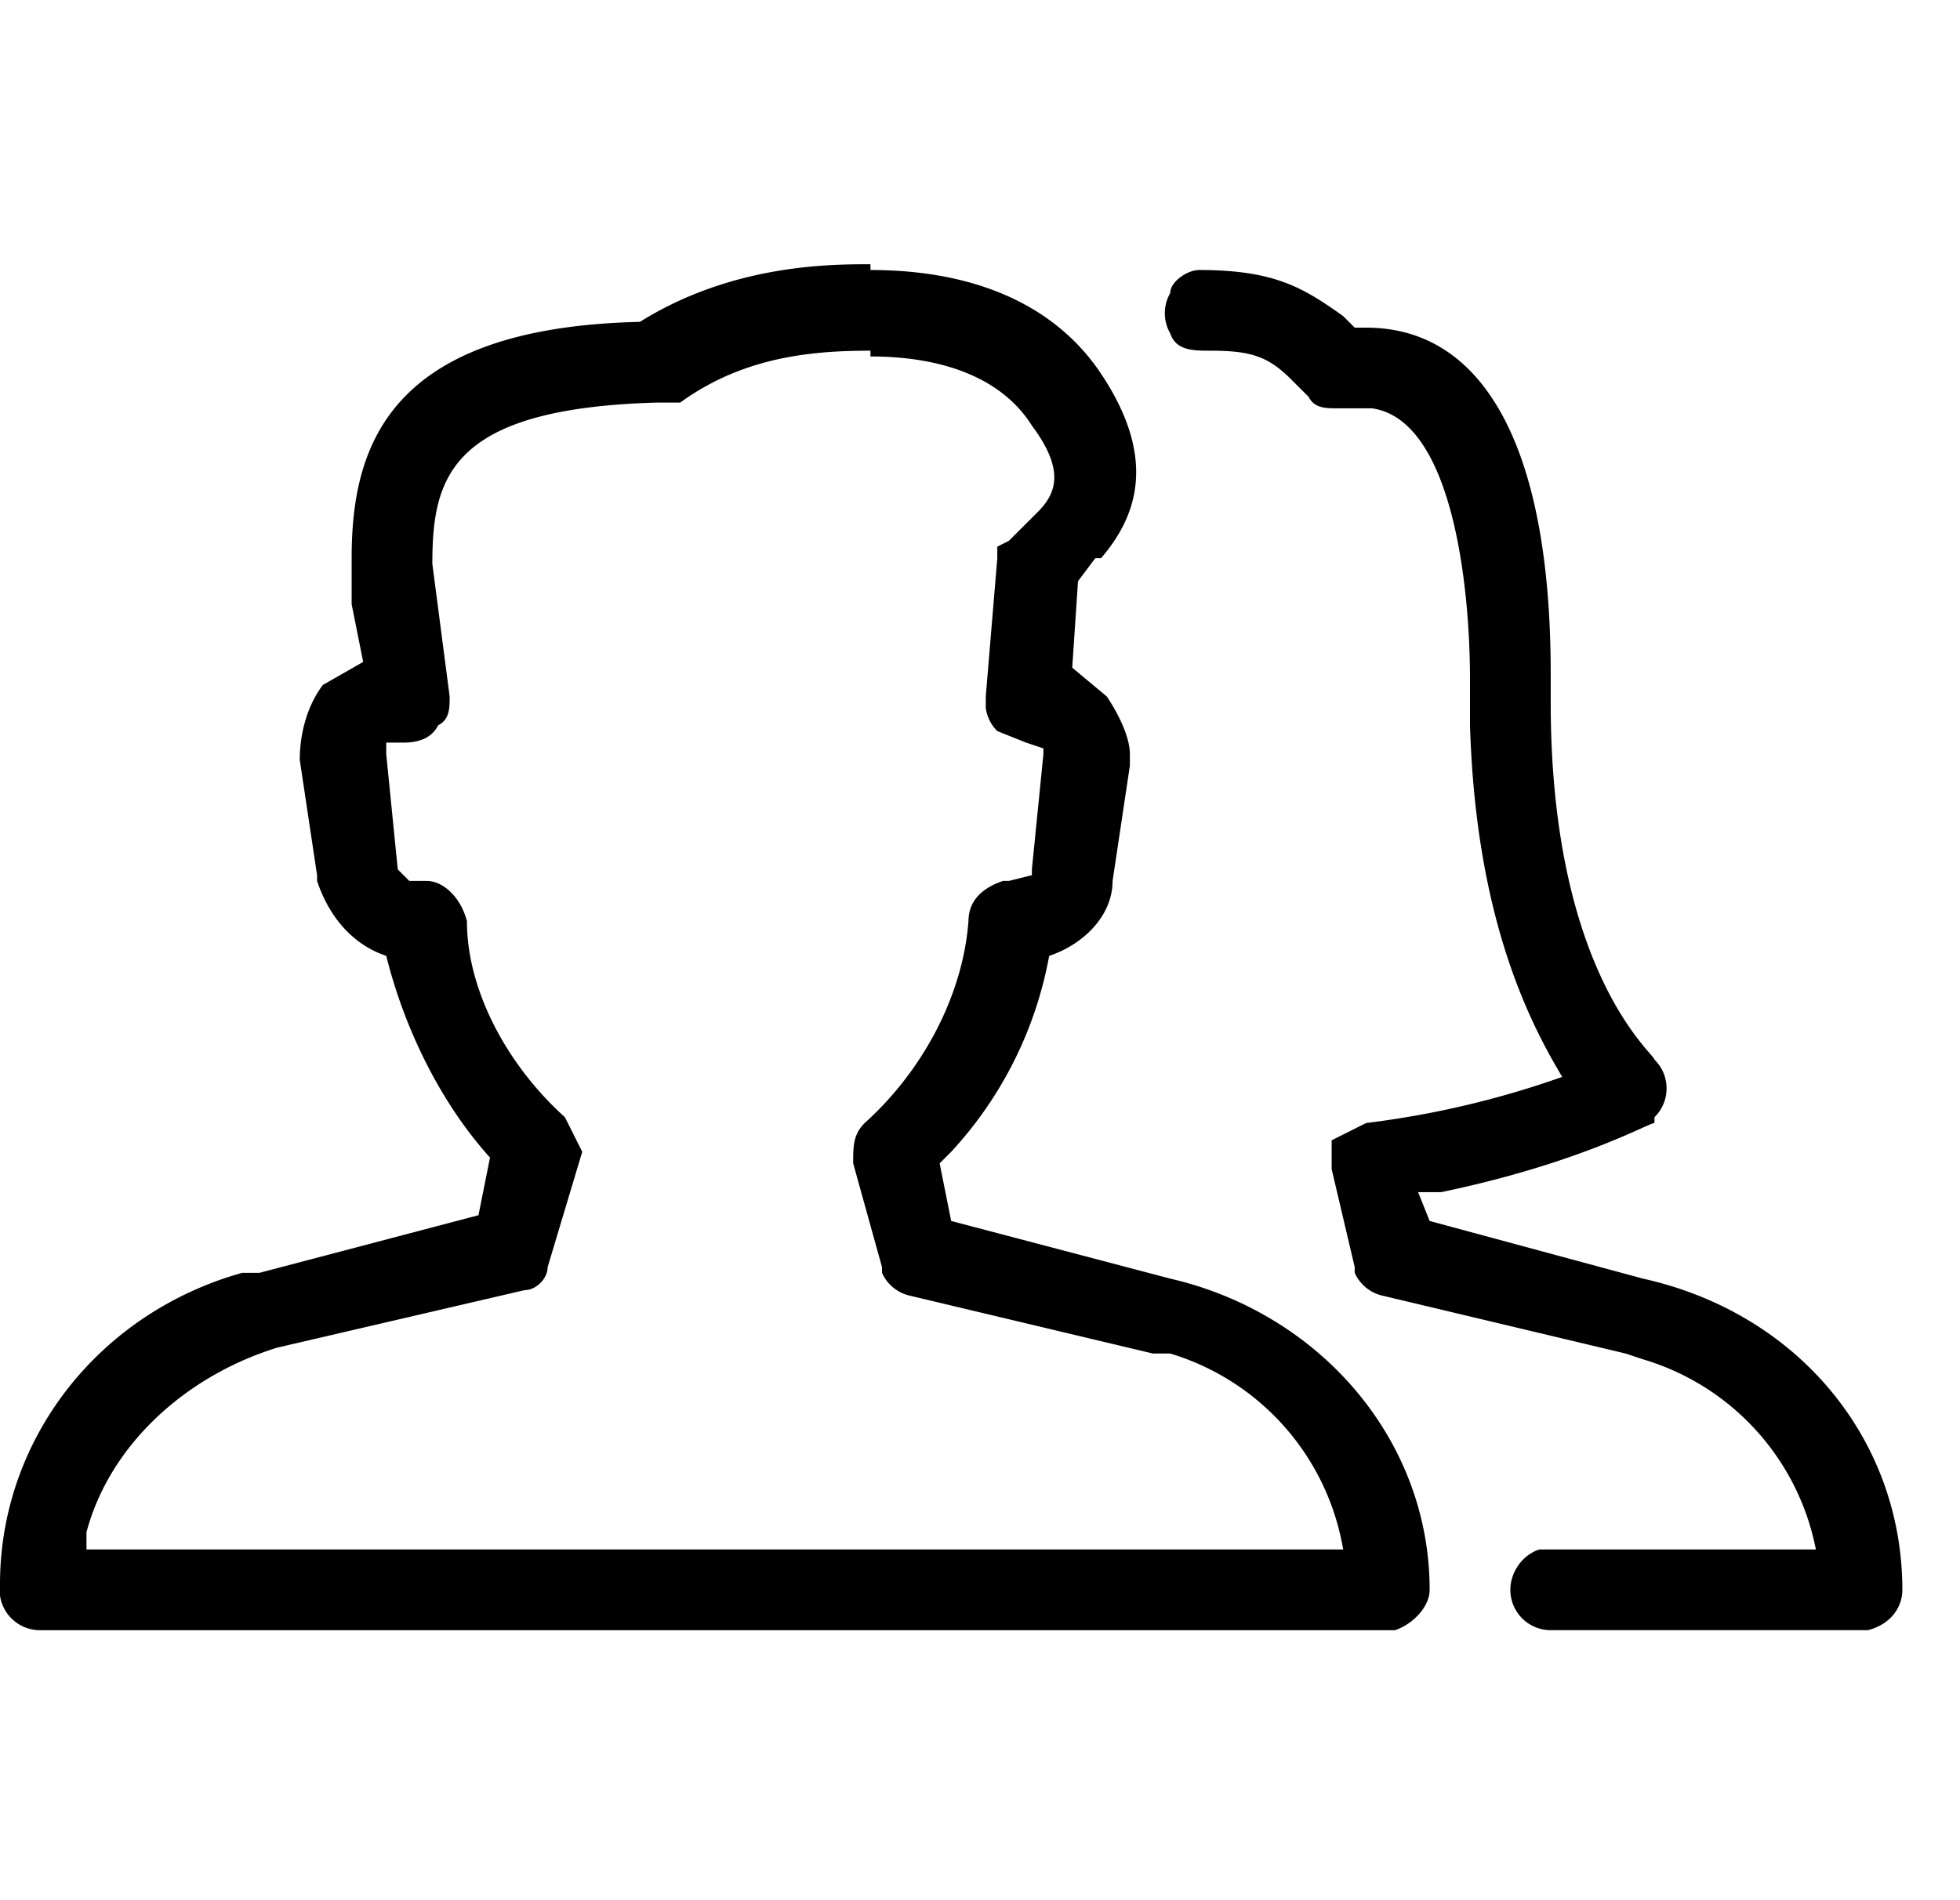 <svg xmlns="http://www.w3.org/2000/svg" fill="none" viewBox="0 0 34 32" width="33" height="32"><path fill="currentColor" fill-rule="evenodd" d="M20.8 4.2c1.3 0 1.8.3 2.5.8l.2.2h.2c2 0 3.2 2 3.2 6v.5c0 4.7 1.8 6.1 1.8 6.2a.7.7 0 0 1 0 1v.1c-.1 0-1.3.7-3.7 1.2h-.4l.2.5 3.7 1c2.7.6 4.5 2.8 4.5 5.4 0 .3-.2.6-.6.7h-5.5a.7.7 0 0 1-.7-.7c0-.3.2-.6.5-.7h4.8a4.3 4.3 0 0 0-3-3.3l-.3-.1-4.2-1a.7.7 0 0 1-.5-.4v-.1l-.4-1.7v-.5l.6-.3a16 16 0 0 0 3.4-.8c-.6-1-1.5-2.8-1.6-6.1v-.8c0-1.6-.3-4.5-1.7-4.7h-.6c-.2 0-.4 0-.5-.2l-.3-.3c-.4-.4-.7-.5-1.4-.5-.3 0-.6 0-.7-.3a.7.7 0 0 1 0-.7c0-.2.3-.4.5-.4Zm-5.7 0c1.8 0 3.2.6 4 1.8 1 1.5.6 2.5 0 3.2H19l-.3.4-.1 1.5.6.5c.2.3.4.7.4 1v.2l-.3 2c0 .6-.5 1.1-1.1 1.3a6.8 6.8 0 0 1-1.7 3.4l-.2.2.2 1 3.8 1c2.6.6 4.5 2.8 4.5 5.4 0 .3-.3.6-.6.7H.7A.7.7 0 0 1 0 27c0-2.5 1.7-4.7 4.2-5.4h.3l3.8-1 .2-1c-.9-1-1.5-2.3-1.8-3.5-.6-.2-1-.7-1.2-1.3v-.1l-.3-2c0-.4.1-.9.4-1.3l.7-.4-.2-1v-.8c0-1.9.6-4 5-4.1 1.6-1 3.3-1 4-1Zm0 1.4c-1 0-2.2.1-3.3.9h-.4c-3.6.1-3.9 1.3-3.9 2.8l.3 2.3c0 .2 0 .4-.2.5-.1.2-.3.3-.6.3h-.3v.2l.2 2 .2.2H7.4c.3 0 .6.3.7.7 0 1.2.7 2.5 1.7 3.4l.3.6-.6 2c0 .2-.2.4-.4.4l-4.3 1c-1.6.5-2.9 1.7-3.3 3.2v.3h21.8a4.3 4.3 0 0 0-3-3.4H20l-4.2-1a.7.7 0 0 1-.5-.4v-.1l-.5-1.8c0-.3 0-.5.2-.7 1-.9 1.7-2.2 1.8-3.5 0-.4.3-.6.6-.7h.1l.4-.1v-.1l.2-2v-.1l-.3-.1-.5-.2a.7.7 0 0 1-.2-.4v-.2l.2-2.4V9l.2-.1.5-.5c.3-.3.5-.7-.1-1.5-.5-.8-1.5-1.2-2.8-1.2Z" clip-rule="evenodd"/></svg>